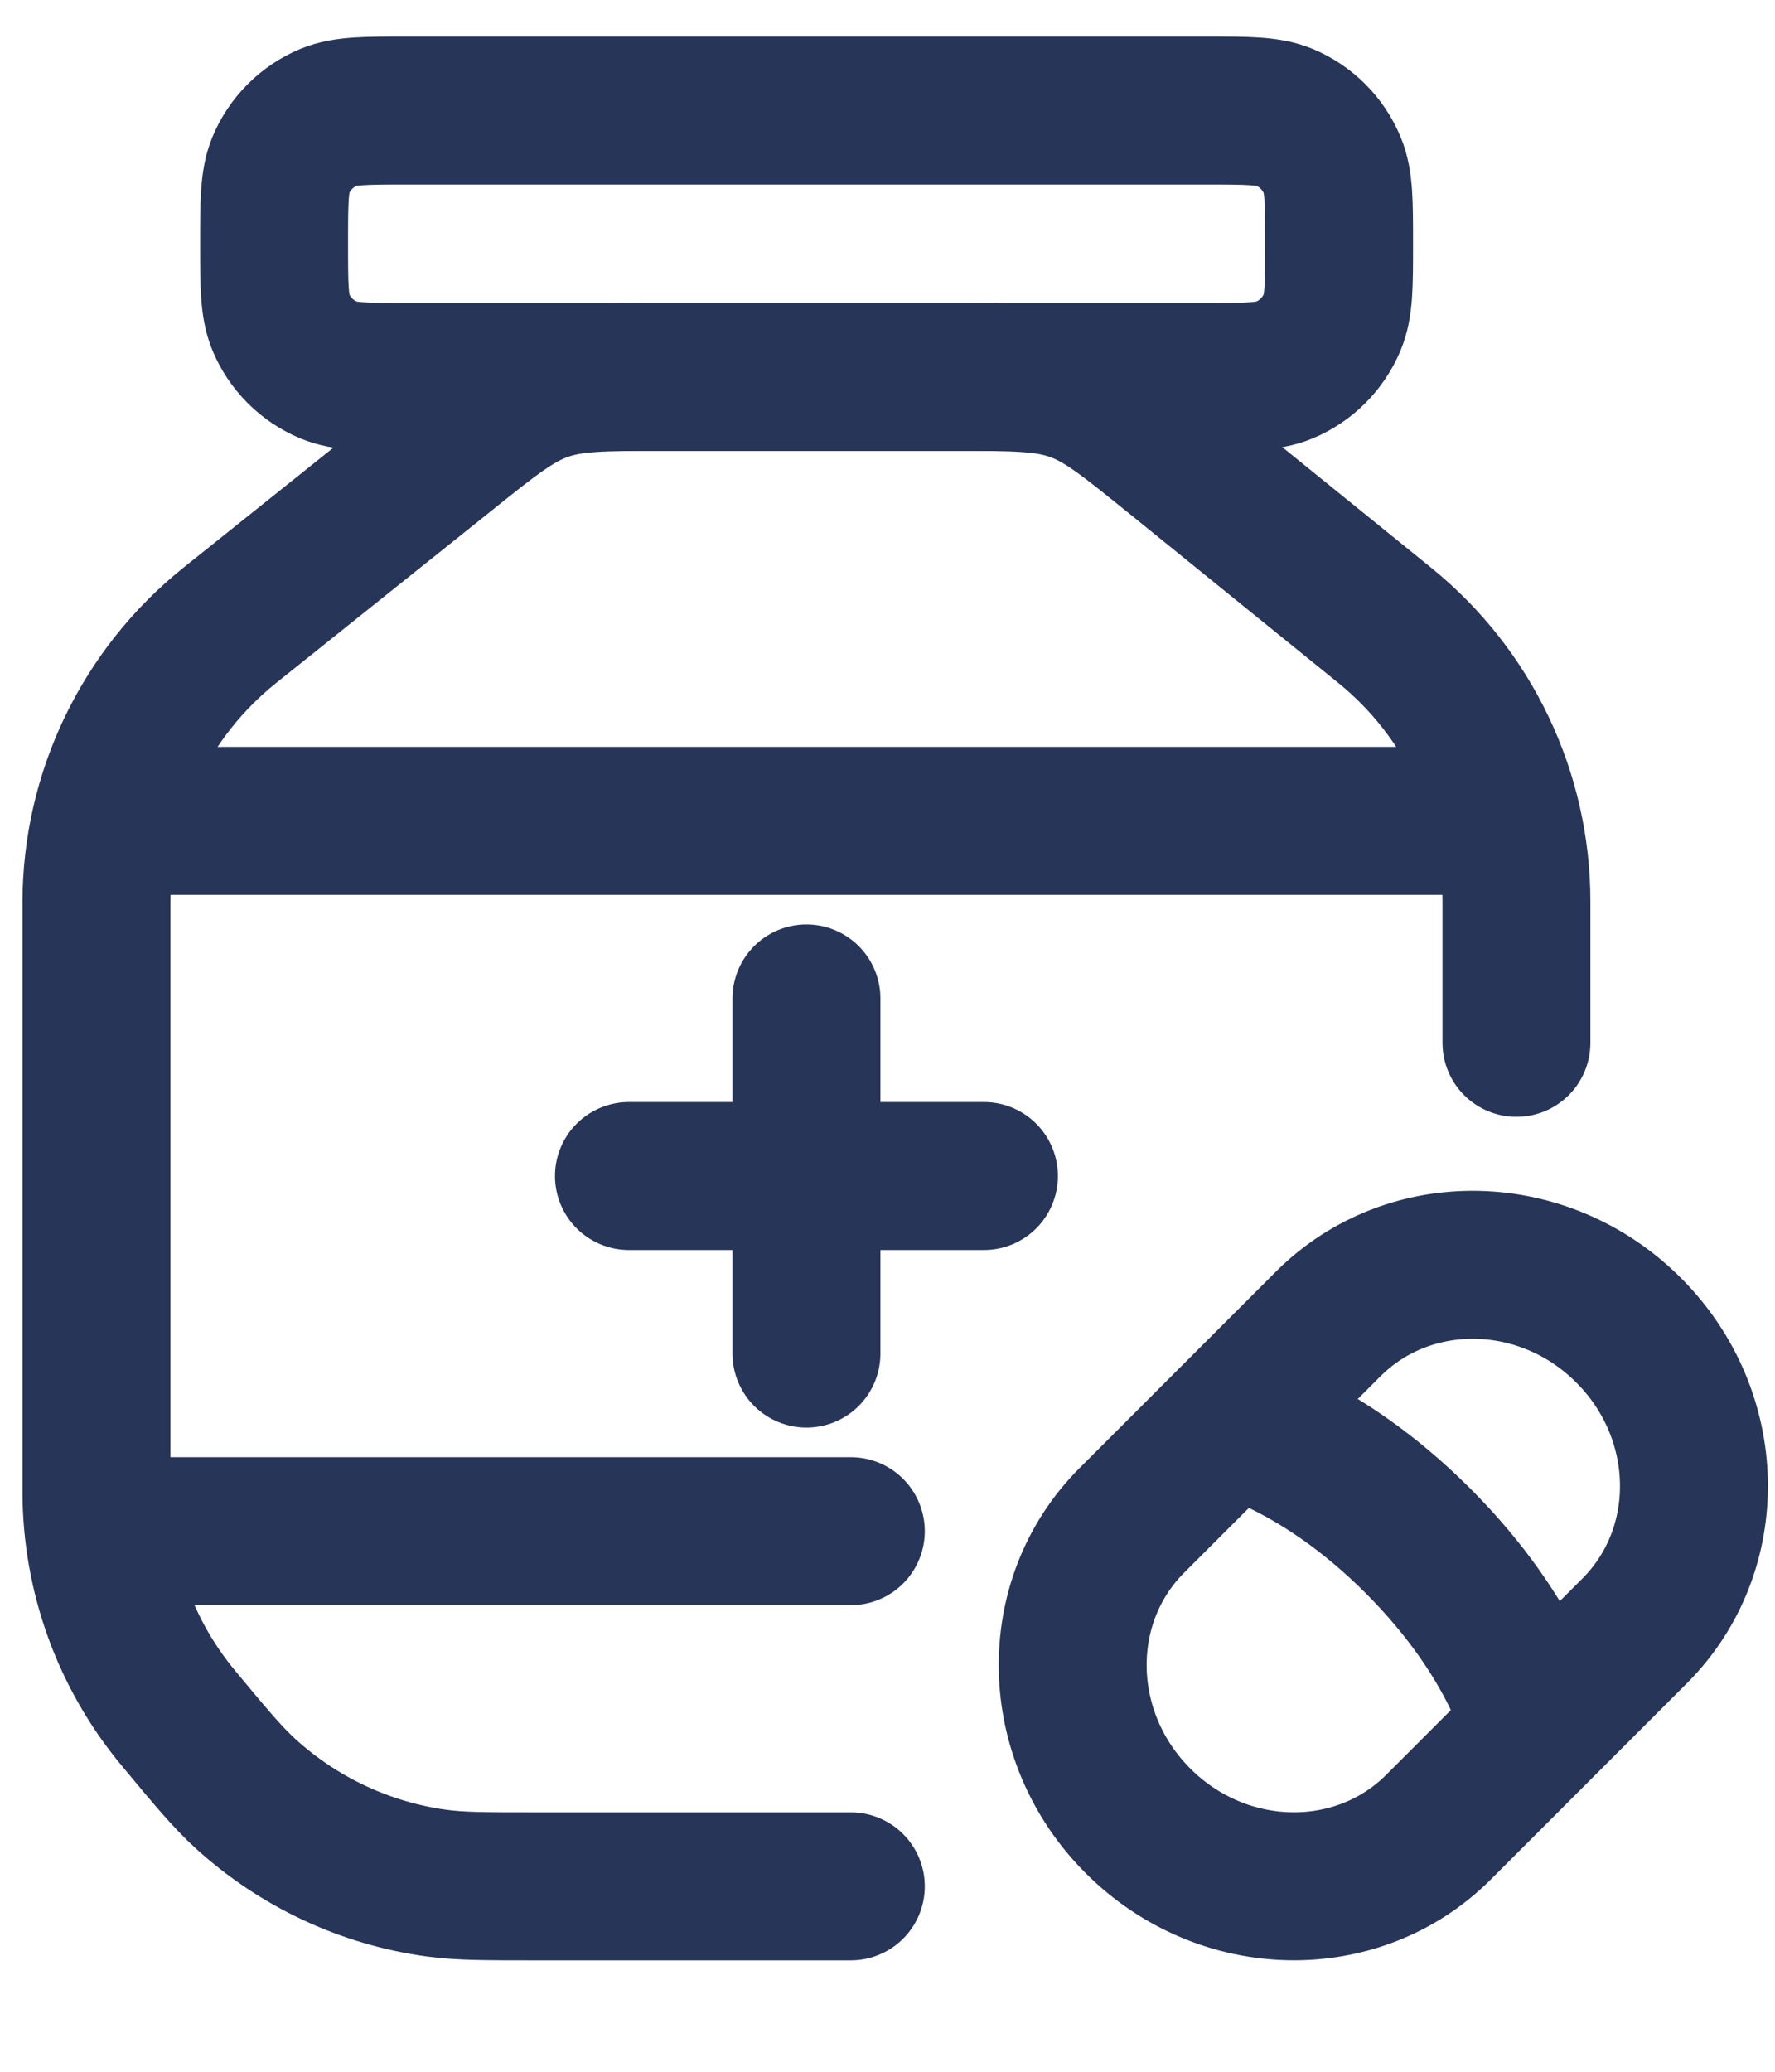 <svg width="12" height="14" viewBox="0 0 12 14" fill="none" xmlns="http://www.w3.org/2000/svg">
<path d="M1.853 1.647C1.853 1.367 1.853 1.227 1.898 1.117C1.959 0.97 2.076 0.853 2.223 0.792C2.333 0.747 2.473 0.747 2.753 0.747H8.153C8.432 0.747 8.572 0.747 8.682 0.792C8.829 0.853 8.946 0.97 9.007 1.117C9.053 1.227 9.053 1.367 9.053 1.647C9.053 1.926 9.053 2.066 9.007 2.176C8.946 2.323 8.829 2.44 8.682 2.501C8.572 2.547 8.432 2.547 8.153 2.547H2.753C2.473 2.547 2.333 2.547 2.223 2.501C2.076 2.44 1.959 2.323 1.898 2.176C1.853 2.066 1.853 1.926 1.853 1.647Z" stroke="#263558"/>
<path d="M0.952 10.347H5.752" stroke="#263558" stroke-linecap="round"/>
<path d="M0.952 5.547H9.952" stroke="#263558" stroke-linecap="round"/>
<path d="M5.752 12.747H3.627C3.284 12.747 3.112 12.747 2.95 12.725C2.468 12.659 2.018 12.447 1.659 12.12C1.538 12.009 1.428 11.878 1.209 11.614C0.849 11.183 0.652 10.639 0.652 10.078V6.1C0.652 5.371 0.984 4.682 1.553 4.226L2.995 3.073C3.32 2.812 3.483 2.682 3.676 2.615C3.869 2.547 4.077 2.547 4.494 2.547H6.438C6.859 2.547 7.069 2.547 7.263 2.616C7.458 2.684 7.621 2.817 7.948 3.081L9.362 4.226C9.925 4.682 10.252 5.368 10.252 6.092V7.047" stroke="#263558" stroke-linecap="round"/>
<path d="M5.452 6.747V9.147M4.252 7.947L6.652 7.947" stroke="#263558" stroke-linecap="round"/>
<path d="M8.316 9.61C8.316 9.61 8.911 9.737 9.586 10.412C10.262 11.088 10.388 11.683 10.388 11.683M11.01 8.989C11.583 9.561 11.601 10.47 11.052 11.02L9.725 12.347C9.176 12.896 8.266 12.877 7.694 12.305C7.121 11.733 7.103 10.823 7.652 10.274L8.979 8.947C9.528 8.398 10.438 8.416 11.01 8.989Z" stroke="#263558"/>
</svg>
